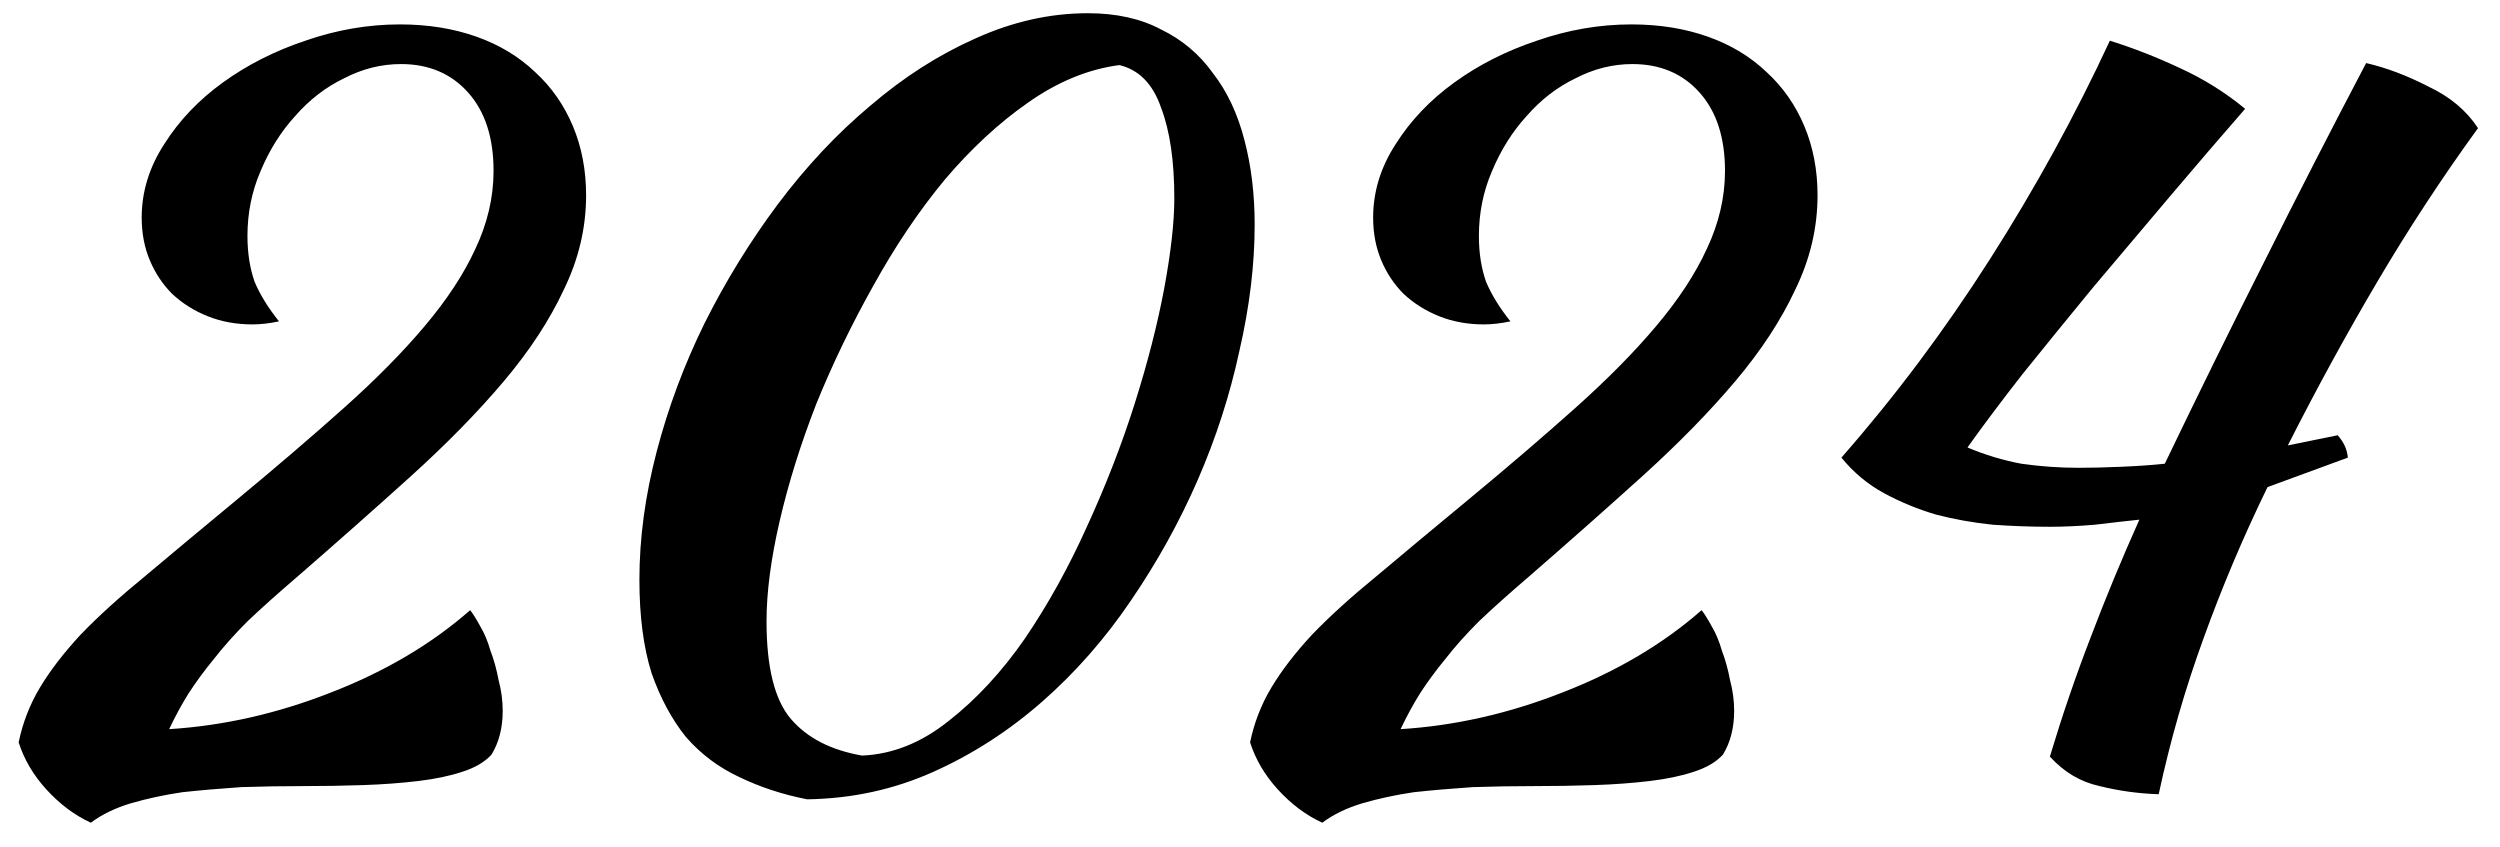 <svg width="59" height="20" viewBox="0 0 59 20" fill="none" xmlns="http://www.w3.org/2000/svg">
<path d="M13.832 4.608C13.832 5.376 13.656 6.12 13.304 6.84C12.968 7.56 12.496 8.28 11.888 9C11.28 9.72 10.552 10.464 9.704 11.232C8.872 11.984 7.968 12.784 6.992 13.632C6.544 14.016 6.16 14.36 5.84 14.664C5.536 14.968 5.272 15.264 5.048 15.552C4.824 15.824 4.624 16.096 4.448 16.368C4.288 16.624 4.136 16.904 3.992 17.208C5.272 17.128 6.544 16.84 7.808 16.344C9.088 15.848 10.184 15.2 11.096 14.4C11.16 14.48 11.24 14.608 11.336 14.784C11.432 14.944 11.512 15.136 11.576 15.36C11.656 15.568 11.72 15.8 11.768 16.056C11.832 16.296 11.864 16.536 11.864 16.776C11.864 17.176 11.776 17.52 11.6 17.808C11.44 17.984 11.208 18.12 10.904 18.216C10.616 18.312 10.272 18.384 9.872 18.432C9.472 18.48 9.04 18.512 8.576 18.528C8.112 18.544 7.632 18.552 7.136 18.552C6.656 18.552 6.176 18.56 5.696 18.576C5.216 18.608 4.752 18.648 4.304 18.696C3.872 18.76 3.464 18.848 3.08 18.96C2.712 19.072 2.4 19.224 2.144 19.416C1.76 19.24 1.408 18.976 1.088 18.624C0.784 18.288 0.568 17.92 0.44 17.52C0.536 17.056 0.704 16.624 0.944 16.224C1.184 15.824 1.504 15.408 1.904 14.976C2.32 14.544 2.832 14.08 3.44 13.584C4.048 13.072 4.768 12.472 5.6 11.784C6.528 11.016 7.368 10.296 8.12 9.624C8.872 8.952 9.504 8.312 10.016 7.704C10.544 7.08 10.944 6.472 11.216 5.88C11.504 5.272 11.648 4.656 11.648 4.032C11.648 3.248 11.448 2.632 11.048 2.184C10.648 1.736 10.12 1.512 9.464 1.512C9 1.512 8.552 1.624 8.12 1.848C7.688 2.056 7.304 2.352 6.968 2.736C6.632 3.104 6.36 3.536 6.152 4.032C5.944 4.512 5.84 5.024 5.84 5.568C5.84 5.968 5.896 6.328 6.008 6.648C6.136 6.952 6.328 7.264 6.584 7.584C6.36 7.632 6.152 7.656 5.96 7.656C5.576 7.656 5.224 7.592 4.904 7.464C4.584 7.336 4.304 7.16 4.064 6.936C3.84 6.712 3.664 6.448 3.536 6.144C3.408 5.84 3.344 5.504 3.344 5.136C3.344 4.528 3.52 3.952 3.872 3.408C4.224 2.848 4.688 2.36 5.264 1.944C5.84 1.528 6.488 1.2 7.208 0.96C7.944 0.704 8.688 0.576 9.44 0.576C10.096 0.576 10.696 0.672 11.24 0.864C11.784 1.056 12.248 1.336 12.632 1.704C13.016 2.056 13.312 2.48 13.52 2.976C13.728 3.472 13.832 4.016 13.832 4.608ZM19.05 18.864C18.474 18.752 17.938 18.576 17.442 18.336C16.962 18.112 16.546 17.8 16.194 17.4C15.858 16.984 15.586 16.48 15.378 15.888C15.186 15.28 15.09 14.544 15.09 13.68C15.09 12.704 15.226 11.696 15.498 10.656C15.77 9.616 16.146 8.608 16.626 7.632C17.122 6.64 17.698 5.704 18.354 4.824C19.026 3.928 19.754 3.152 20.538 2.496C21.322 1.824 22.146 1.296 23.01 0.912C23.89 0.512 24.778 0.312 25.674 0.312C26.346 0.312 26.922 0.44 27.402 0.696C27.898 0.936 28.306 1.28 28.626 1.728C28.962 2.16 29.21 2.688 29.37 3.312C29.53 3.92 29.61 4.584 29.61 5.304C29.61 6.248 29.49 7.24 29.25 8.28C29.026 9.32 28.698 10.336 28.266 11.328C27.834 12.32 27.306 13.272 26.682 14.184C26.074 15.08 25.378 15.872 24.594 16.56C23.81 17.248 22.954 17.8 22.026 18.216C21.098 18.632 20.106 18.848 19.05 18.864ZM18.09 14.664C18.09 15.752 18.282 16.52 18.666 16.968C19.05 17.416 19.61 17.704 20.346 17.832C21.066 17.8 21.746 17.528 22.386 17.016C23.042 16.504 23.642 15.856 24.186 15.072C24.73 14.272 25.218 13.392 25.65 12.432C26.098 11.456 26.474 10.488 26.778 9.528C27.082 8.568 27.314 7.664 27.474 6.816C27.634 5.952 27.714 5.24 27.714 4.68C27.714 3.8 27.61 3.088 27.402 2.544C27.21 1.984 26.882 1.648 26.418 1.536C25.682 1.632 24.962 1.928 24.258 2.424C23.57 2.904 22.914 3.512 22.29 4.248C21.682 4.984 21.122 5.816 20.61 6.744C20.098 7.656 19.65 8.584 19.266 9.528C18.898 10.472 18.61 11.392 18.402 12.288C18.194 13.184 18.09 13.976 18.09 14.664ZM42.894 4.608C42.894 5.376 42.718 6.12 42.366 6.84C42.03 7.56 41.558 8.28 40.95 9C40.342 9.72 39.614 10.464 38.766 11.232C37.934 11.984 37.03 12.784 36.054 13.632C35.606 14.016 35.222 14.36 34.902 14.664C34.598 14.968 34.334 15.264 34.11 15.552C33.886 15.824 33.686 16.096 33.51 16.368C33.35 16.624 33.198 16.904 33.054 17.208C34.334 17.128 35.606 16.84 36.87 16.344C38.15 15.848 39.246 15.2 40.158 14.4C40.222 14.48 40.302 14.608 40.398 14.784C40.494 14.944 40.574 15.136 40.638 15.36C40.718 15.568 40.782 15.8 40.83 16.056C40.894 16.296 40.926 16.536 40.926 16.776C40.926 17.176 40.838 17.52 40.662 17.808C40.502 17.984 40.27 18.12 39.966 18.216C39.678 18.312 39.334 18.384 38.934 18.432C38.534 18.48 38.102 18.512 37.638 18.528C37.174 18.544 36.694 18.552 36.198 18.552C35.718 18.552 35.238 18.56 34.758 18.576C34.278 18.608 33.814 18.648 33.366 18.696C32.934 18.76 32.526 18.848 32.142 18.96C31.774 19.072 31.462 19.224 31.206 19.416C30.822 19.24 30.47 18.976 30.15 18.624C29.846 18.288 29.63 17.92 29.502 17.52C29.598 17.056 29.766 16.624 30.006 16.224C30.246 15.824 30.566 15.408 30.966 14.976C31.382 14.544 31.894 14.08 32.502 13.584C33.11 13.072 33.83 12.472 34.662 11.784C35.59 11.016 36.43 10.296 37.182 9.624C37.934 8.952 38.566 8.312 39.078 7.704C39.606 7.08 40.006 6.472 40.278 5.88C40.566 5.272 40.71 4.656 40.71 4.032C40.71 3.248 40.51 2.632 40.11 2.184C39.71 1.736 39.182 1.512 38.526 1.512C38.062 1.512 37.614 1.624 37.182 1.848C36.75 2.056 36.366 2.352 36.03 2.736C35.694 3.104 35.422 3.536 35.214 4.032C35.006 4.512 34.902 5.024 34.902 5.568C34.902 5.968 34.958 6.328 35.07 6.648C35.198 6.952 35.39 7.264 35.646 7.584C35.422 7.632 35.214 7.656 35.022 7.656C34.638 7.656 34.286 7.592 33.966 7.464C33.646 7.336 33.366 7.16 33.126 6.936C32.902 6.712 32.726 6.448 32.598 6.144C32.47 5.84 32.406 5.504 32.406 5.136C32.406 4.528 32.582 3.952 32.934 3.408C33.286 2.848 33.75 2.36 34.326 1.944C34.902 1.528 35.55 1.2 36.27 0.96C37.006 0.704 37.75 0.576 38.502 0.576C39.158 0.576 39.758 0.672 40.302 0.864C40.846 1.056 41.31 1.336 41.694 1.704C42.078 2.056 42.374 2.48 42.582 2.976C42.79 3.472 42.894 4.016 42.894 4.608ZM55.841 1.488C56.321 1.6 56.809 1.784 57.305 2.04C57.817 2.28 58.209 2.608 58.481 3.024C57.633 4.192 56.841 5.4 56.105 6.648C55.369 7.896 54.665 9.184 53.993 10.512L55.169 10.272C55.313 10.432 55.393 10.608 55.409 10.8L53.513 11.496C52.937 12.68 52.433 13.872 52.001 15.072C51.569 16.256 51.217 17.48 50.945 18.744C50.465 18.728 50.001 18.664 49.553 18.552C49.105 18.456 48.713 18.224 48.377 17.856C48.665 16.896 48.985 15.96 49.337 15.048C49.689 14.12 50.073 13.192 50.489 12.264C50.185 12.296 49.833 12.336 49.433 12.384C49.049 12.416 48.697 12.432 48.377 12.432C47.945 12.432 47.497 12.416 47.033 12.384C46.569 12.336 46.121 12.256 45.689 12.144C45.257 12.016 44.849 11.848 44.465 11.64C44.081 11.432 43.745 11.152 43.457 10.8C44.721 9.36 45.889 7.8 46.961 6.12C48.033 4.44 48.977 2.72 49.793 0.96C50.353 1.136 50.905 1.352 51.449 1.608C52.009 1.864 52.521 2.184 52.985 2.568C52.441 3.192 51.857 3.872 51.233 4.608C50.625 5.328 50.017 6.048 49.409 6.768C48.817 7.488 48.257 8.176 47.729 8.832C47.217 9.488 46.785 10.064 46.433 10.56C46.849 10.736 47.273 10.864 47.705 10.944C48.153 11.008 48.601 11.04 49.049 11.04C49.353 11.04 49.689 11.032 50.057 11.016C50.441 11 50.785 10.976 51.089 10.944C51.873 9.312 52.657 7.72 53.441 6.168C54.225 4.6 55.025 3.04 55.841 1.488Z" fill="black"/>
</svg>
